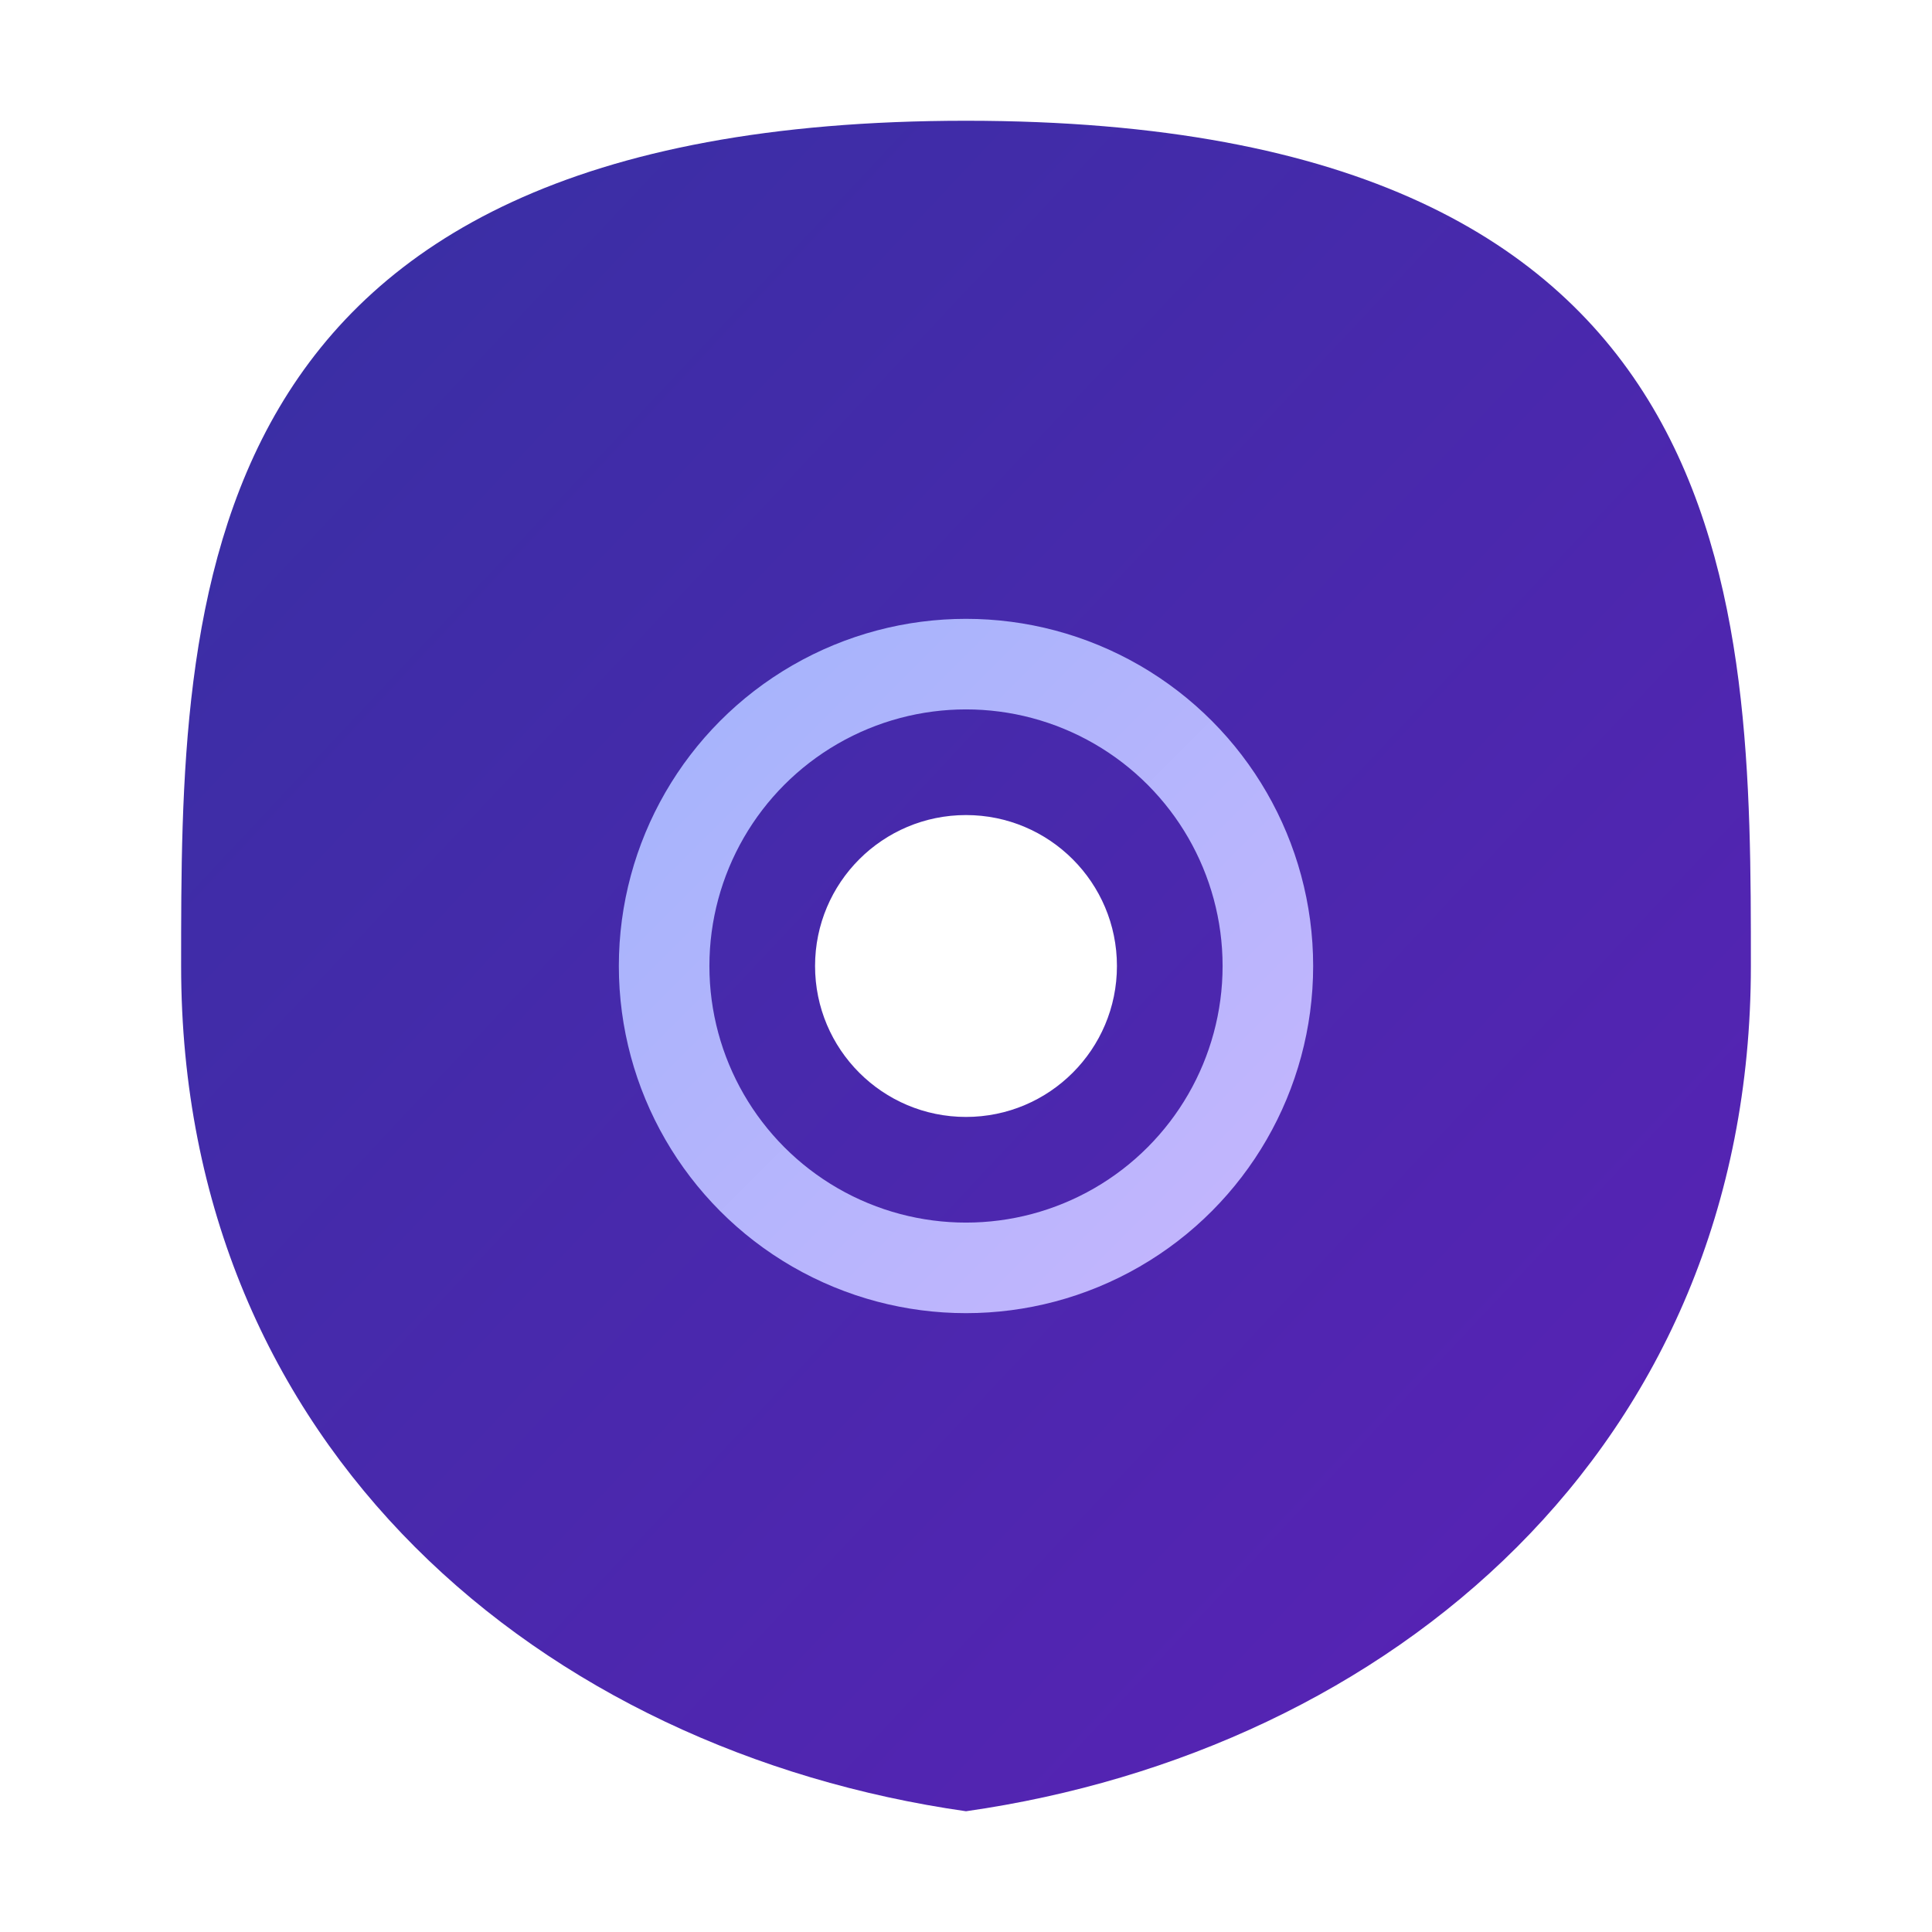 <svg xmlns="http://www.w3.org/2000/svg" viewBox="0 0 32 32" width="32" height="32">
  <!-- 
    Professional SVG Favicon for "Data Security" Course Hub
    Author: Gemini
    Version: 1.0
    Description: A simplified favicon representing multi-layered data protection, matching the main course logo.
  -->
  <defs>
    <!-- Professional Color Palette from Logo -->
    <linearGradient id="dsCourseMainGradient" x1="0%" y1="0%" x2="100%" y2="100%">
      <stop offset="0%" style="stop-color:#3730A3;" />
      <stop offset="100%" style="stop-color:#5B21B6;" />
    </linearGradient>
    <linearGradient id="dsCourseAccentGradient" x1="0%" y1="0%" x2="100%" y2="100%">
      <stop offset="0%" style="stop-color:#A5B4FC;" />
      <stop offset="100%" style="stop-color:#C4B5FD;" />
    </linearGradient>

    <!-- Refined Shadow Filter for Favicon Scale -->
    <filter id="dsFaviconShadow" x="-50%" y="-50%" width="200%" height="200%">
      <feDropShadow dx="0" dy="1" stdDeviation="1" flood-color="#312E81" flood-opacity="0.3"/>
    </filter>
  </defs>

  <!-- Icon Group: Simplified Shield -->
  <g filter="url(#dsFaviconShadow)">
    <!-- Main Shield Body -->
    <path d="M16 2 C 29 2, 29 10, 29 16 C 29 24, 23 29, 16 30 C 9 29, 3 24, 3 16 C 3 10, 3 2, 16 2 Z" fill="url(#dsCourseMainGradient)" />
    
    <!-- Central Data-Core Symbol -->
    <g transform="translate(16, 16)">
      <circle cx="0" cy="0" r="5" fill="none" stroke="url(#dsCourseAccentGradient)" stroke-width="1.5"/>
      <circle cx="0" cy="0" r="2.5" fill="#FFFFFF"/>
    </g>
  </g>
</svg>

